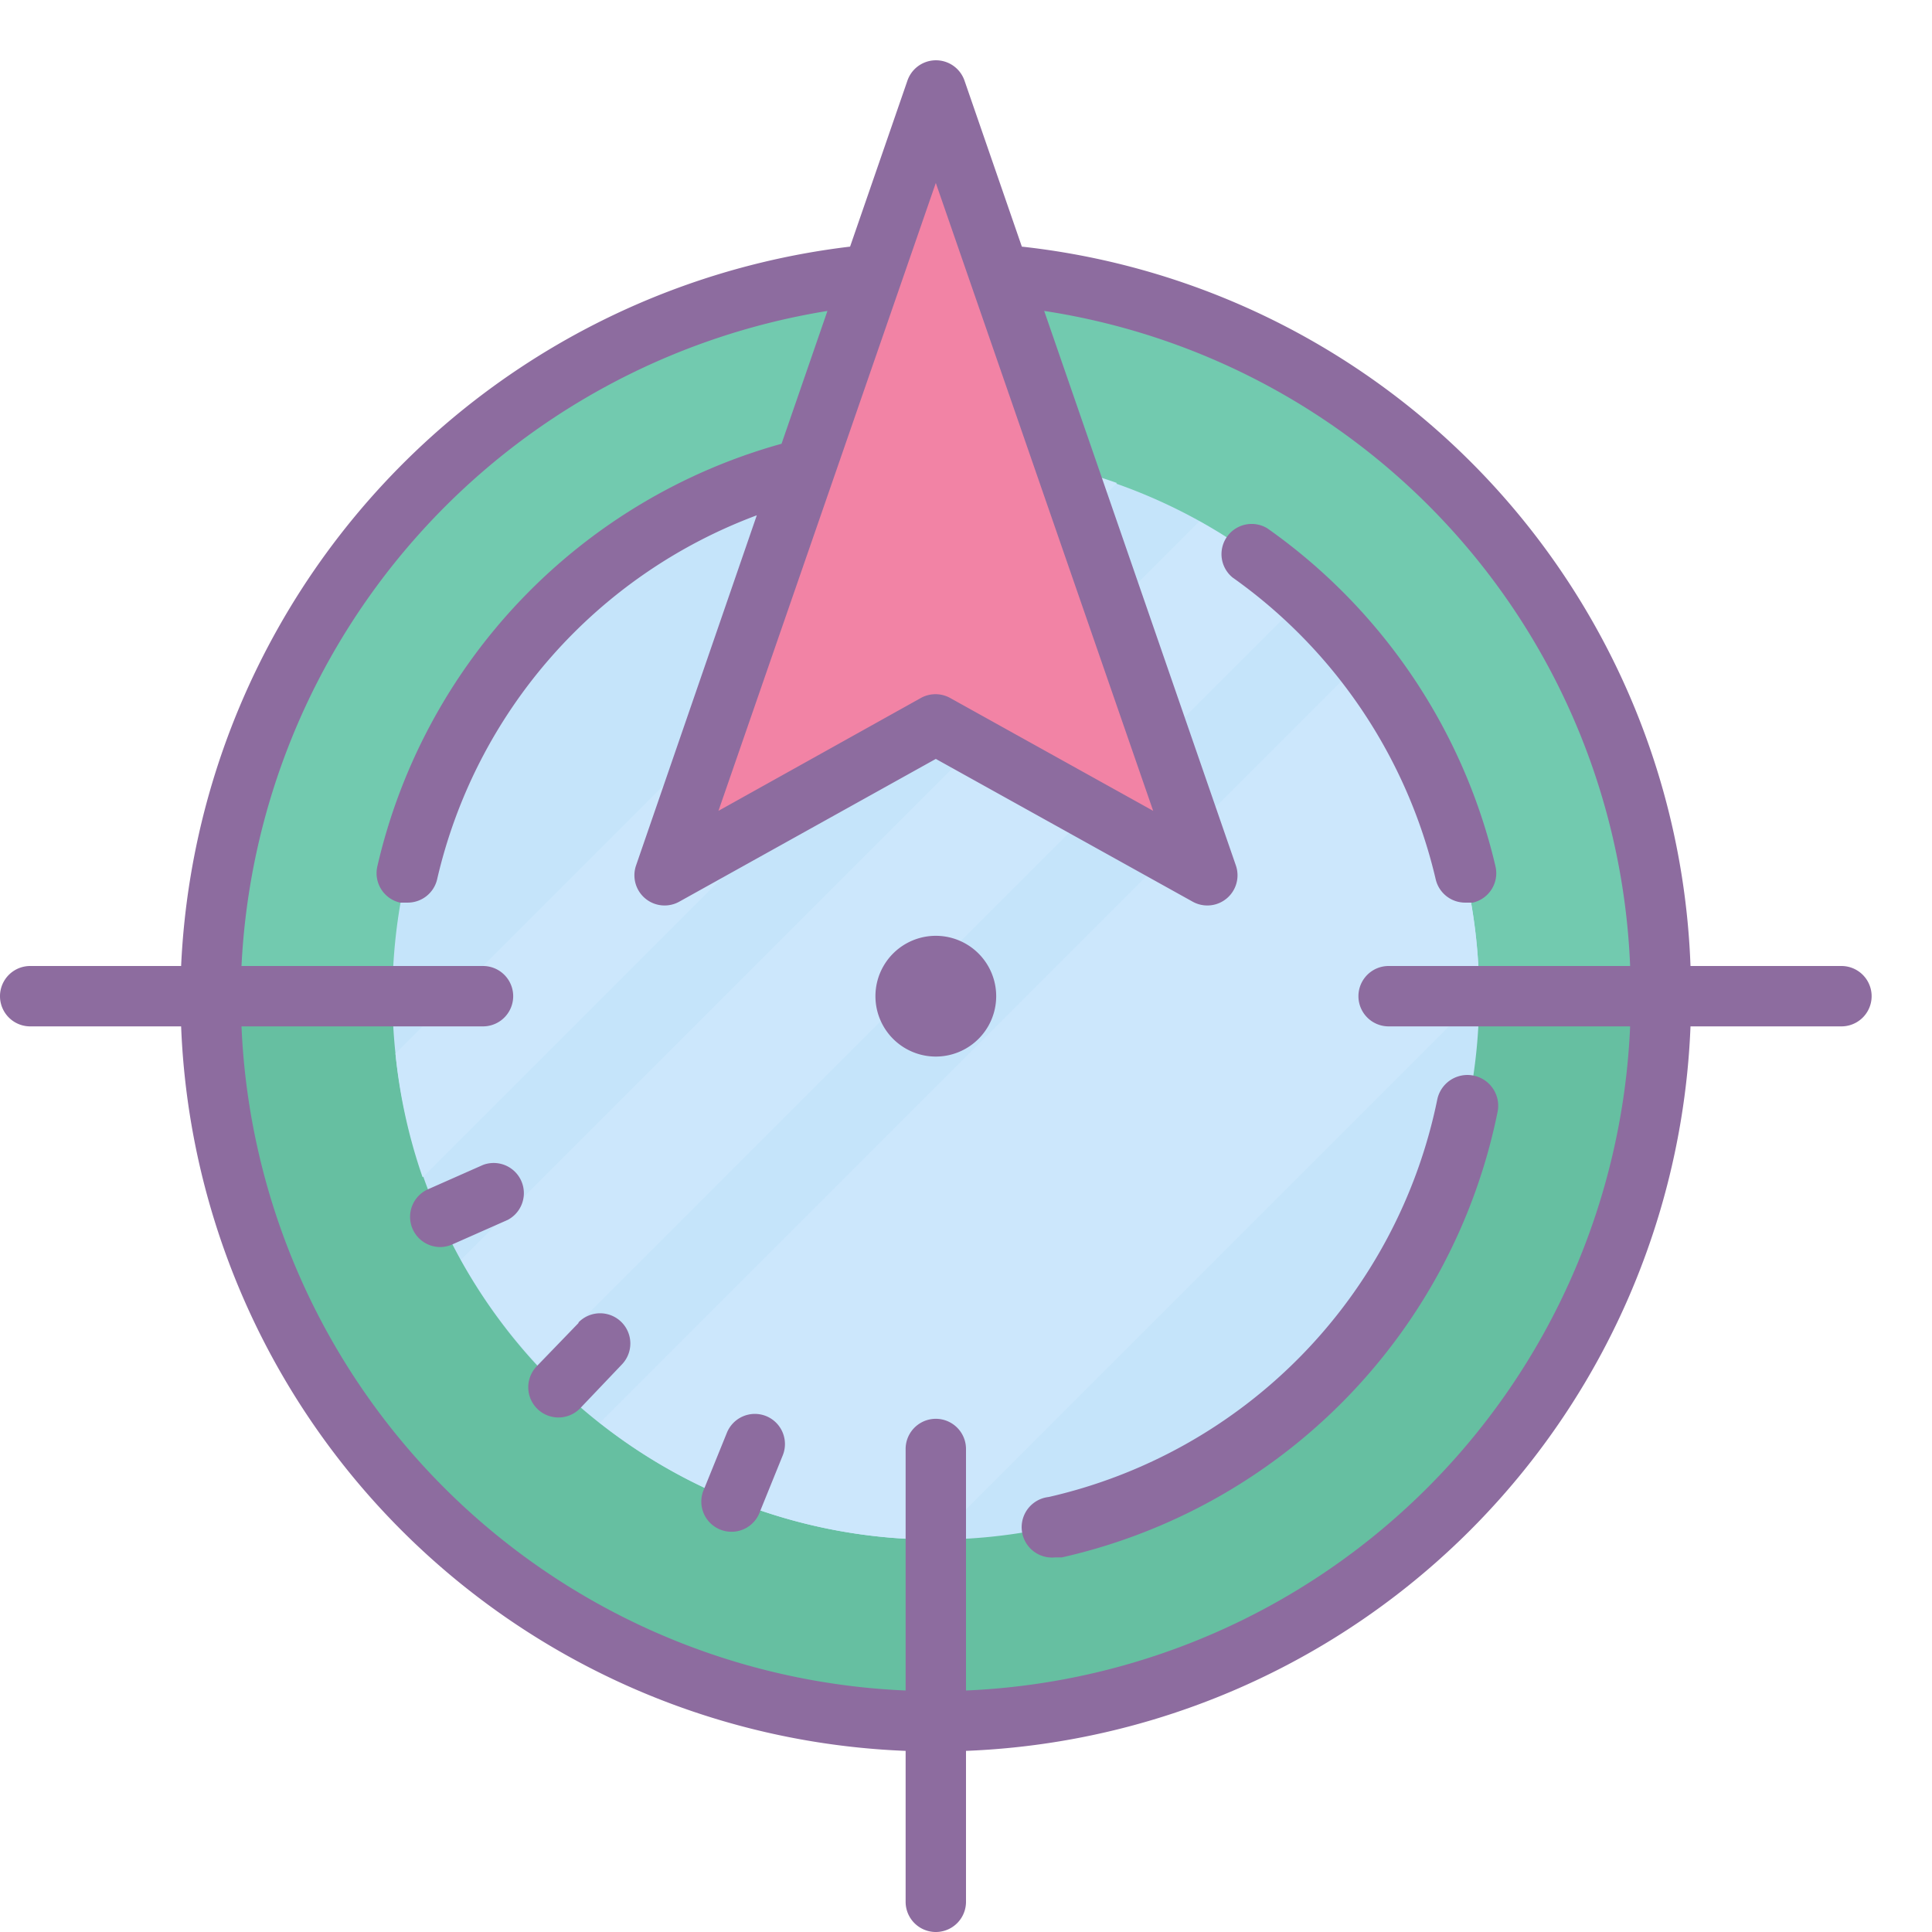 <svg xmlns="http://www.w3.org/2000/svg" data-name="Layer 1" viewBox="0 0 64 64" width="100" height="100"><path fill="#72caaf" d="M31 9A24 24 0 1 0 31 57A24 24 0 1 0 31 9Z"/><path fill="#66bfa1" d="M31,57A24,24,0,0,0,55,33H7A24,24,0,0,0,31,57Z"/><path fill="#c5e4fa" d="M31 15A18 18 0 1 0 31 51A18 18 0 1 0 31 15Z"/><path fill="#cce7fc" d="M19.87 47.13A17.91 17.91 0 0 0 31 51L49 33a17.91 17.91 0 0 0-3.87-11.13zM17.8 45.2L43.2 19.8a18 18 0 0 0-3.47-2.53L15.27 41.73A18 18 0 0 0 17.8 45.2zM14 39L37 16a17.85 17.85 0 0 0-4.07-.93L13.1 34.9A17.85 17.85 0 0 0 14 39z"/><path fill="#f283a5" d="M31,4l8.62,24.91-8-4.47a1.2,1.2,0,0,0-1.16,0l-8,4.47Z"/><path fill="#8d6c9f" d="M34.74 49.59a1 1 0 0 0 .22 2l.22 0A19 19 0 0 0 49.61 36.83a1 1 0 1 0-2-.4A17 17 0 0 1 34.74 49.59zM47.56 29.13a1 1 0 0 0 1 .77l.23 0a1 1 0 0 0 .75-1.2 19 19 0 0 0-7.56-11.2 1 1 0 0 0-1.15 1.63A17 17 0 0 1 47.56 29.13zM25.38 46.91a1 1 0 0 0-1.3.55l-.75 1.85a1 1 0 1 0 1.85.75l.75-1.85A1 1 0 0 0 25.38 46.91zM19.17 43.82l-1.39 1.44a1 1 0 1 0 1.44 1.39L20.6 45.2a1 1 0 1 0-1.44-1.39zM16 38.59l-1.83.81a1 1 0 0 0 .41 1.91 1 1 0 0 0 .41-.09l1.83-.81A1 1 0 0 0 16 38.59z"/><path fill="#8d6c9f" d="M61,32H56A24.88,24.88,0,0,0,33.85,8.17l-1.9-5.5a1,1,0,0,0-1.89,0l-1.9,5.5A25.16,25.16,0,0,0,6,32H1a1,1,0,0,0,0,2H6A25,25,0,0,0,30,58v5a1,1,0,0,0,2,0V58A25,25,0,0,0,56,34h5a1,1,0,0,0,0-2ZM31,6.06l7.2,20.8-6.71-3.73a1,1,0,0,0-1,0L23.8,26.86ZM32,56V48a1,1,0,0,0-2,0v8A23,23,0,0,1,8,34h8a1,1,0,0,0,0-2H8A23.13,23.13,0,0,1,27.41,10.3l-1.52,4.4a18.94,18.94,0,0,0-13.39,14,1,1,0,0,0,.75,1.2l.23,0a1,1,0,0,0,1-.77A16.93,16.93,0,0,1,25.07,17.07l-4,11.6a1,1,0,0,0,1.43,1.2L31,25.14l8.51,4.73a1,1,0,0,0,1.43-1.2L34.59,10.3A22.88,22.88,0,0,1,54,32H46a1,1,0,0,0,0,2h8A23,23,0,0,1,32,56Z"/><path fill="#8d6c9f" d="M31 31A2 2 0 1 0 31 35A2 2 0 1 0 31 31Z"/></svg>